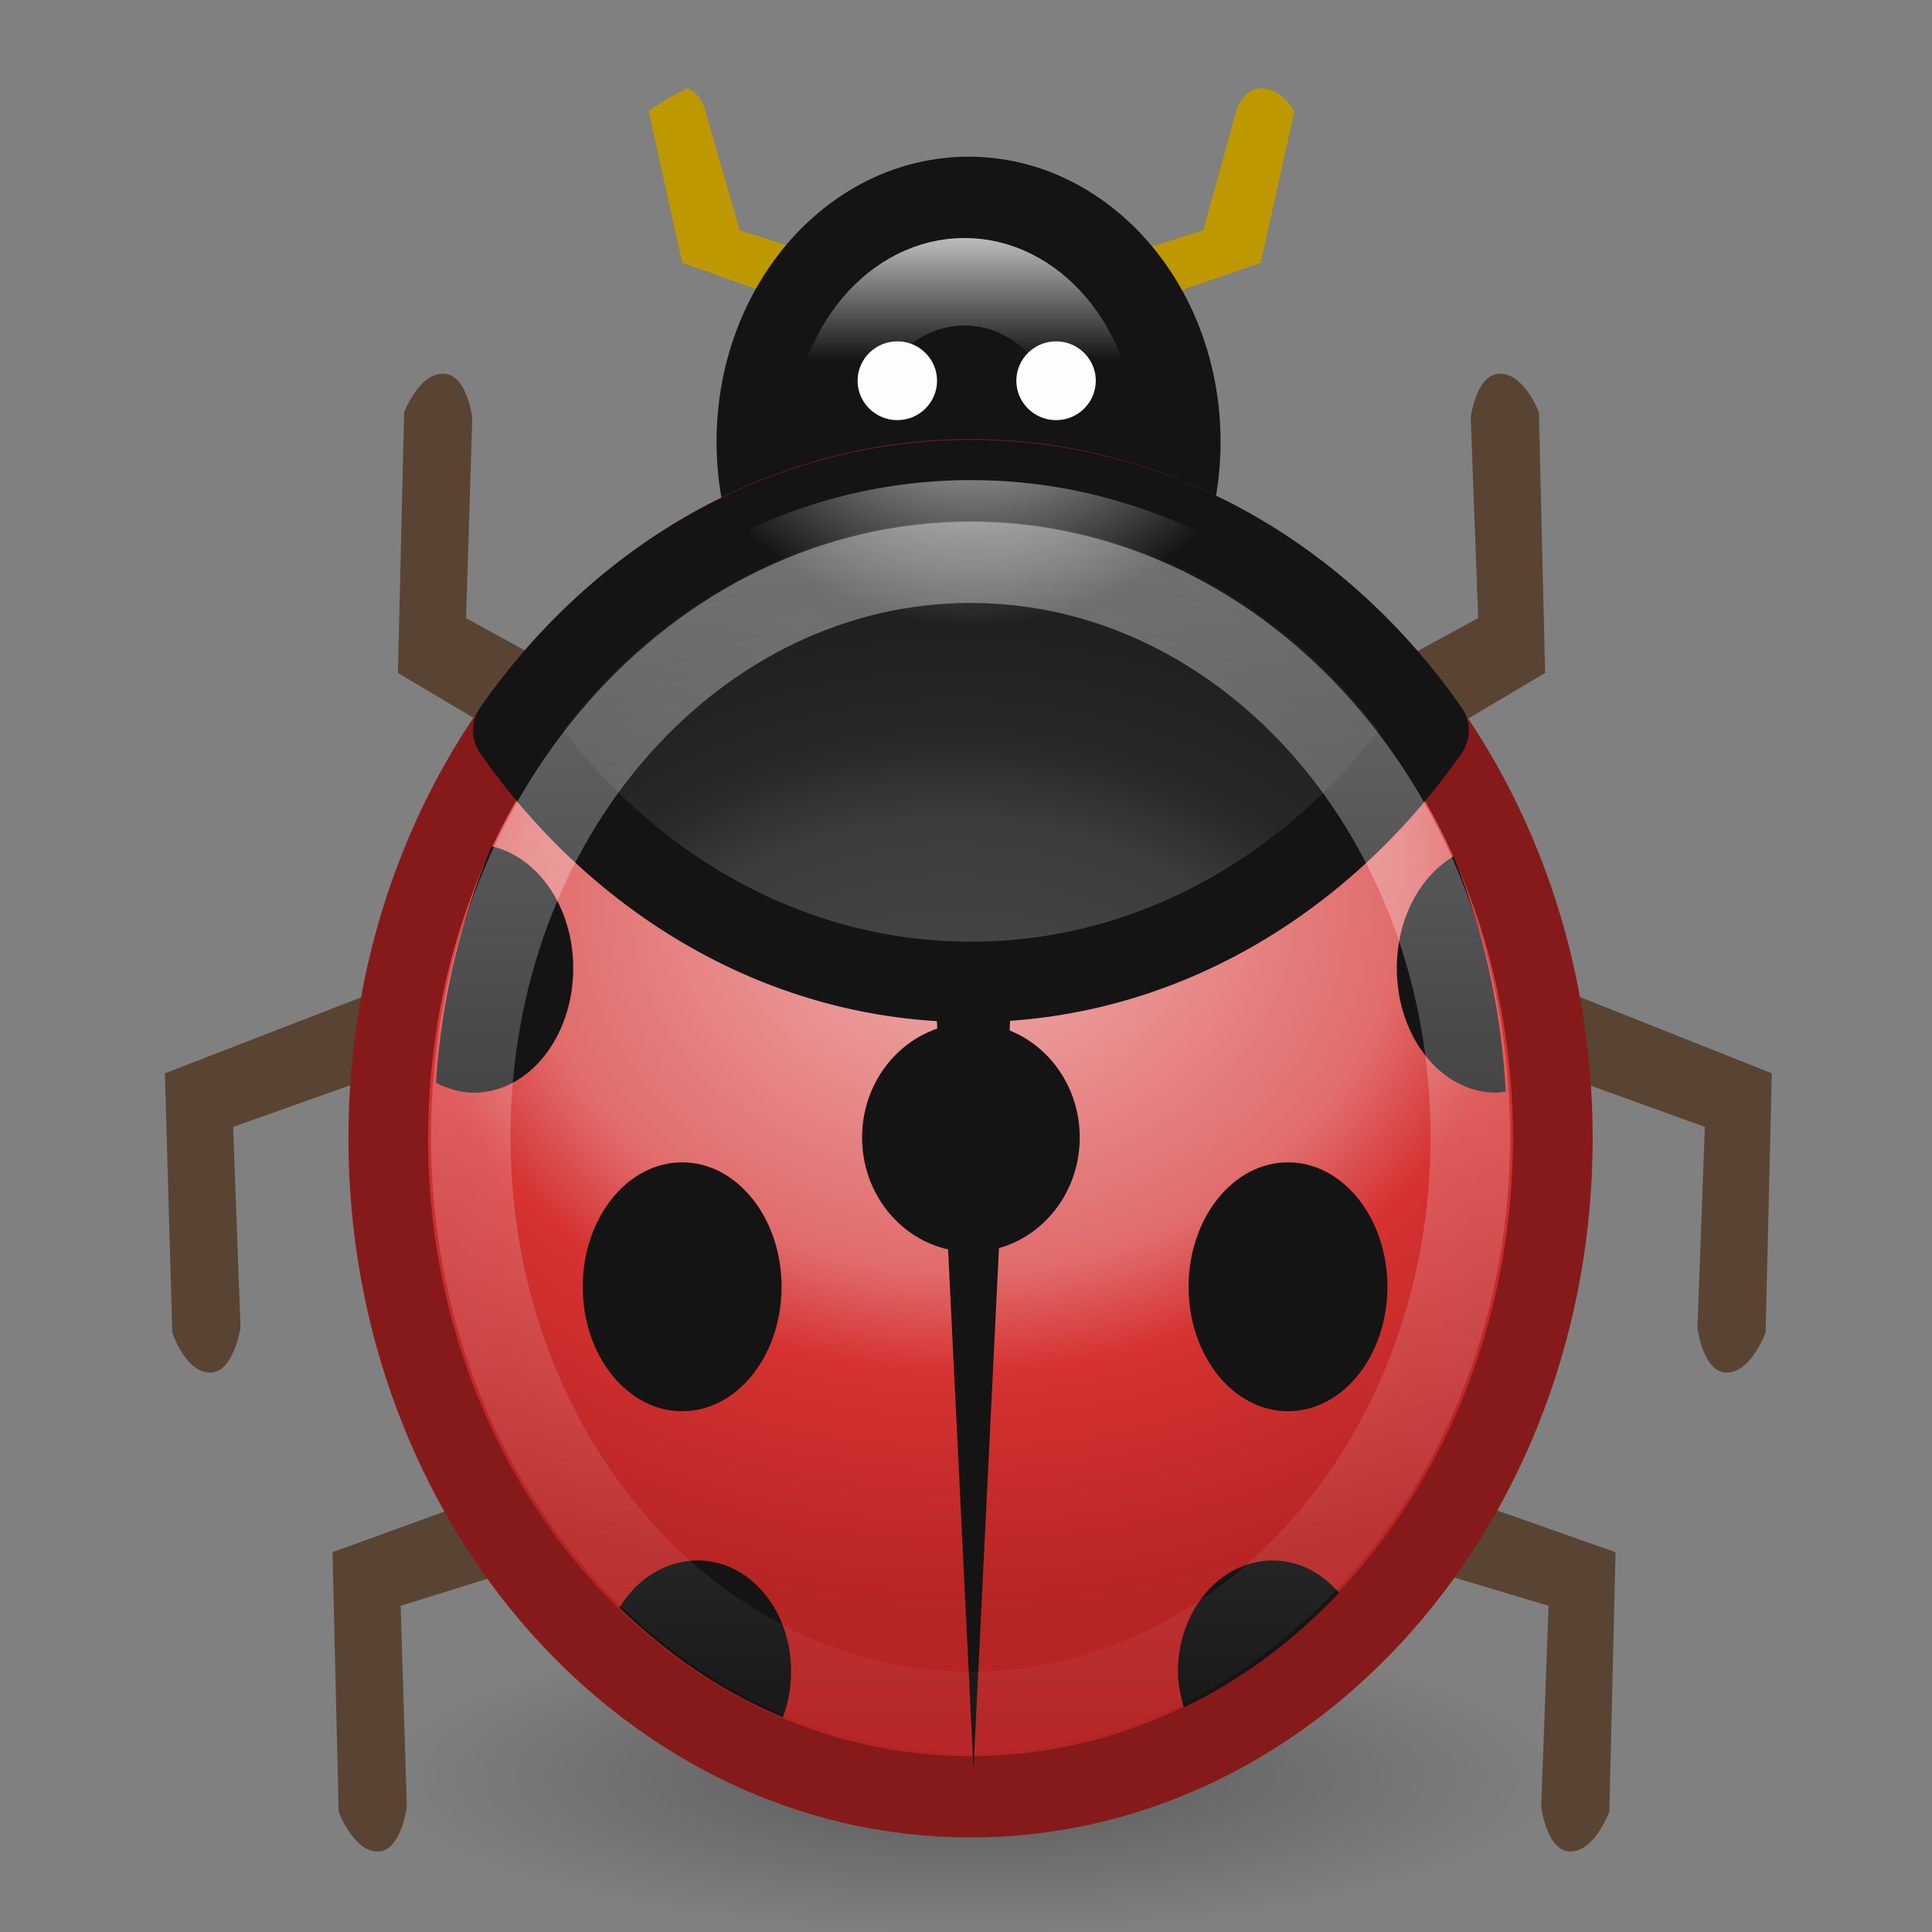 <?xml version="1.0" encoding="UTF-8" standalone="no"?>
<!-- Created with Inkscape (http://www.inkscape.org/) -->

<svg
   xmlns:dc="http://purl.org/dc/elements/1.1/"
   xmlns:cc="http://creativecommons.org/ns#"
   xmlns:rdf="http://www.w3.org/1999/02/22-rdf-syntax-ns#"
   xmlns:svg="http://www.w3.org/2000/svg"
   xmlns="http://www.w3.org/2000/svg"
   xmlns:xlink="http://www.w3.org/1999/xlink"
   xmlns:sodipodi="http://sodipodi.sourceforge.net/DTD/sodipodi-0.dtd"
   xmlns:inkscape="http://www.inkscape.org/namespaces/inkscape"
   width="24"
   height="24"
   id="svg7434"
   version="1.1"
   inkscape:version="0.48.1 r9760"
   sodipodi:docname="Nuevo documento 52">
  <rect width="100%" height="100%" fill="#808080" stroke="none"/>
  <defs
     id="defs7436">
    <radialGradient
       inkscape:collect="always"
       xlink:href="#linearGradient4107"
       id="radialGradient6338"
       gradientUnits="userSpaceOnUse"
       gradientTransform="matrix(1,0,0,1.108,0,-3.291)"
       cx="156.094"
       cy="30.348"
       fx="156.094"
       fy="30.348"
       r="14.672" />
    <linearGradient
       inkscape:collect="always"
       id="linearGradient4107">
      <stop
         style="stop-color:#000000;stop-opacity:1;"
         offset="0"
         id="stop4109" />
      <stop
         style="stop-color:#000000;stop-opacity:0;"
         offset="1"
         id="stop4111" />
    </linearGradient>
    <radialGradient
       inkscape:collect="always"
       xlink:href="#linearGradient4982"
       id="radialGradient6340"
       gradientUnits="userSpaceOnUse"
       gradientTransform="matrix(-5.736362e-7,1.154,-1.408,-6.9977401e-7,198.8,-149.702)"
       cx="151.036"
       cy="30.461"
       fx="151.036"
       fy="30.461"
       r="15.172" />
    <linearGradient
       id="linearGradient4982">
      <stop
         style="stop-color:#efb0b0;stop-opacity:1;"
         offset="0"
         id="stop4984" />
      <stop
         id="stop4992"
         offset="0.519"
         style="stop-color:#e16b6b;stop-opacity:1;" />
      <stop
         id="stop4990"
         offset="0.659"
         style="stop-color:#d63232;stop-opacity:1;" />
      <stop
         style="stop-color:#b62424;stop-opacity:1;"
         offset="1"
         id="stop4986" />
    </linearGradient>
    <radialGradient
       inkscape:collect="always"
       xlink:href="#linearGradient5002"
       id="radialGradient6342"
       gradientUnits="userSpaceOnUse"
       gradientTransform="matrix(-2.4391591e-7,0.724,-0.875,-3.0024678e-7,176.473,-12.274)"
       cx="159.455"
       cy="35.021"
       fx="159.455"
       fy="35.021"
       r="12.031" />
    <linearGradient
       id="linearGradient5002">
      <stop
         id="stop5004"
         offset="0"
         style="stop-color:#505050;stop-opacity:1;" />
      <stop
         style="stop-color:#3c3c3c;stop-opacity:1;"
         offset="0.455"
         id="stop5006" />
      <stop
         style="stop-color:#282828;stop-opacity:1;"
         offset="0.573"
         id="stop5008" />
      <stop
         id="stop5010"
         offset="1"
         style="stop-color:#141414;stop-opacity:1;" />
    </linearGradient>
    <linearGradient
       inkscape:collect="always"
       xlink:href="#linearGradient5274"
       id="linearGradient6344"
       gradientUnits="userSpaceOnUse"
       x1="155.641"
       y1="13.961"
       x2="155.641"
       y2="46.348" />
    <linearGradient
       inkscape:collect="always"
       id="linearGradient5274">
      <stop
         style="stop-color:#ffffff;stop-opacity:0.4"
         offset="0"
         id="stop5276" />
      <stop
         style="stop-color:#ffffff;stop-opacity:0;"
         offset="1"
         id="stop5278" />
    </linearGradient>
    <linearGradient
       inkscape:collect="always"
       xlink:href="#linearGradient5458"
       id="linearGradient6346"
       gradientUnits="userSpaceOnUse"
       x1="158.701"
       y1="7.879"
       x2="158.701"
       y2="12.661" />
    <linearGradient
       inkscape:collect="always"
       id="linearGradient5458">
      <stop
         style="stop-color:#ffffff;stop-opacity:1;"
         offset="0"
         id="stop5460" />
      <stop
         style="stop-color:#ffffff;stop-opacity:0;"
         offset="1"
         id="stop5462" />
    </linearGradient>
    <radialGradient
       inkscape:collect="always"
       xlink:href="#linearGradient6073"
       id="radialGradient6348"
       gradientUnits="userSpaceOnUse"
       gradientTransform="matrix(-0.233,0.242,-0.239,-0.232,187.897,65.013)"
       cx="145.923"
       cy="32.706"
       fx="145.923"
       fy="32.706"
       r="12.031" />
    <linearGradient
       inkscape:collect="always"
       id="linearGradient6073">
      <stop
         style="stop-color:#ffffff;stop-opacity:1;"
         offset="0"
         id="stop6075" />
      <stop
         style="stop-color:#ffffff;stop-opacity:0;"
         offset="1"
         id="stop6077" />
    </linearGradient>
  </defs>
  <sodipodi:namedview
     id="base"
     pagecolor="#ffffff"
     bordercolor="#666666"
     borderopacity="1.0"
     inkscape:pageopacity="0.0"
     inkscape:pageshadow="2"
     inkscape:zoom="29.708333"
     inkscape:cx="12"
     inkscape:cy="12"
     inkscape:document-units="px"
     inkscape:current-layer="layer1"
     showgrid="false"
     fit-margin-top="0"
     fit-margin-left="0"
     fit-margin-right="0"
     fit-margin-bottom="0" />
  <g
     inkscape:label="Capa 1"
     inkscape:groupmode="layer"
     id="layer1"
     transform="translate(-268,-348.934)">
    <g
       style="display:inline;enable-background:new"
       id="g6458"
       transform="translate(134.031,259.934)">
      <path
         sodipodi:type="arc"
         style="color:#000000;fill:#141414;fill-opacity:1;fill-rule:nonzero;stroke:#141414;stroke-width:1.89;stroke-opacity:1;marker:none;visibility:visible;display:inline;overflow:visible;enable-background:accumulate"
         id="path6310"
         sodipodi:cx="158.70126"
         sodipodi:cy="14.924441"
         sodipodi:rx="4.4636111"
         sodipodi:ry="4.4636111"
         d="m 163.165,14.924 c 0,2.465 -1.998,4.464 -4.464,4.464 -2.465,0 -4.464,-1.998 -4.464,-4.464 0,-2.465 1.998,-4.464 4.464,-4.464 2.465,0 4.464,1.998 4.464,4.464 z"
         transform="matrix(0.497,0,0,0.563,67.148,86.085)" />
      <path
         style="fill:#be9800;fill-opacity:1;stroke:none;display:inline;enable-background:new"
         d="m 142.545,90.097 c -0.205,0.052 -0.519,0.284 -0.519,0.284 l 0.418,1.883 1.268,0.45 0.593,-0.486 -1.146,-0.367 -0.418,-1.445 c 0,0 -0.052,-0.314 -0.296,-0.32 -0.033,-7.25e-4 0.13,-0.007 0.1,0 z m 7.085,0 c -0.244,0.006 -0.314,0.32 -0.314,0.32 l -0.401,1.445 -1.177,0.367 0.593,0.486 1.299,-0.45 0.418,-1.883 c 0,0 -0.156,-0.29 -0.418,-0.284 z"
         id="path6312"
         inkscape:connector-curvature="0"
         sodipodi:nodetypes="cccccccccccccccccc" />
      <path
         sodipodi:type="arc"
         style="color:#000000;fill:#141414;fill-opacity:1;fill-rule:nonzero;stroke:#141414;stroke-width:1.577;stroke-opacity:1;marker:none;visibility:visible;display:inline;overflow:visible;enable-background:accumulate"
         id="path6314"
         sodipodi:cx="158.70126"
         sodipodi:cy="14.924441"
         sodipodi:rx="4.4636111"
         sodipodi:ry="4.4636111"
         d="m 163.165,14.924 c 0,2.465 -1.998,4.464 -4.464,4.464 -2.465,0 -4.464,-1.998 -4.464,-4.464 0,-2.465 1.998,-4.464 4.464,-4.464 2.465,0 4.464,1.998 4.464,4.464 z"
         transform="matrix(0.596,0,0,0.674,51.415,84.428)" />
      <path
         sodipodi:type="arc"
         style="opacity:0.3;color:#000000;fill:url(#radialGradient6338);fill-opacity:1;stroke:none;stroke-width:1.384;marker:none;visibility:visible;display:inline;overflow:visible;enable-background:accumulate"
         id="path6316"
         sodipodi:cx="156.09381"
         sodipodi:cy="30.348207"
         sodipodi:rx="14.672464"
         sodipodi:ry="16.263454"
         d="m 170.766,30.348 c 0,8.982 -6.569,16.263 -14.672,16.263 -8.103,0 -14.672,-7.281 -14.672,-16.263 0,-8.982 6.569,-16.263 14.672,-16.263 8.103,0 14.672,7.281 14.672,16.263 z"
         transform="matrix(0.493,0,0,0.119,69.071,107.474)" />
      <path
         inkscape:connector-curvature="0"
         style="fill:#594433;fill-opacity:1;stroke:none;display:inline;enable-background:new"
         d="m 139.482,93.642 c -0.309,-0.01 -0.493,0.48 -0.493,0.48 l -0.077,3.238 1.279,0.759 0.693,-0.821 -1.125,-0.62 0.077,-2.494 c 0,0 -0.067,-0.533 -0.354,-0.542 z m 13.111,0 c -0.287,0.01 -0.354,0.542 -0.354,0.542 l 0.092,2.494 -1.14,0.62 0.693,0.821 1.279,-0.759 -0.077,-3.238 c 0,0 -0.184,-0.491 -0.493,-0.48 z m -13.574,7.529 -3.002,1.162 0.092,3.222 c 0,0 0.169,0.506 0.478,0.496 0.287,-0.01 0.37,-0.558 0.37,-0.558 l -0.092,-2.494 2.832,-1.007 -0.678,-0.821 z m 14.036,0 -0.693,0.821 2.785,1.007 -0.092,2.494 c 0,0 0.067,0.548 0.354,0.558 0.309,0.01 0.493,-0.496 0.493,-0.496 l 0.077,-3.222 -2.924,-1.162 z m -12.865,6.352 -2.091,0.759 0.077,3.222 c 0,0 0.184,0.506 0.493,0.496 0.287,-0.01 0.354,-0.558 0.354,-0.558 l -0.077,-2.494 1.937,-0.604 -0.693,-0.821 z m 11.694,0 -0.693,0.821 2.015,0.604 -0.092,2.494 c 0,0 0.067,0.548 0.354,0.558 0.309,0.01 0.493,-0.496 0.493,-0.496 l 0.077,-3.222 -2.154,-0.759 z"
         id="path6318"
         sodipodi:nodetypes="cccccccccccccccccccccccccccccccccccccccccccccccccccccc" />
      <path
         sodipodi:type="arc"
         style="color:#000000;fill:url(#radialGradient6340);fill-opacity:1;stroke:#861a1a;stroke-width:2.008;stroke-linecap:round;stroke-linejoin:round;stroke-miterlimit:4;stroke-opacity:1;stroke-dasharray:none;stroke-dashoffset:0;marker:none;visibility:visible;display:inline;overflow:visible;enable-background:accumulate"
         id="path6320"
         sodipodi:cx="156.09381"
         sodipodi:cy="30.348207"
         sodipodi:rx="14.672464"
         sodipodi:ry="16.263454"
         d="m 170.766,30.348 c 0,8.982 -6.569,16.263 -14.672,16.263 -8.103,0 -14.672,-7.281 -14.672,-16.263 0,-8.982 6.569,-16.263 14.672,-16.263 8.103,0 14.672,7.281 14.672,16.263 z"
         transform="matrix(0.493,0,0,0.503,69.071,87.875)" />
      <path
         sodipodi:type="star"
         style="color:#000000;fill:#141414;fill-opacity:1;fill-rule:nonzero;stroke:none;stroke-width:3.435;marker:none;visibility:visible;display:inline;overflow:visible;enable-background:accumulate"
         id="path6322"
         sodipodi:sides="3"
         sodipodi:cx="151.49998"
         sodipodi:cy="34.750011"
         sodipodi:r1="14.035667"
         sodipodi:r2="7.0178337"
         sodipodi:arg1="1.5707963"
         sodipodi:arg2="2.6179939"
         inkscape:flatsided="false"
         inkscape:rounded="0"
         inkscape:randomized="0"
         d="m 151.5,48.786 -6.078,-10.527 -6.078,-10.527 12.155,0 12.155,-1e-6 -6.078,10.527 z"
         inkscape:transform-center-y="1.739501"
         transform="matrix(0.042,0,0,0.496,139.699,86.779)" />
      <path
         style="color:#000000;fill:url(#radialGradient6342);fill-opacity:1;stroke:#141414;stroke-width:1;stroke-linecap:round;stroke-linejoin:round;stroke-miterlimit:4;stroke-opacity:1;stroke-dasharray:none;stroke-dashoffset:0;marker:none;visibility:visible;display:inline;overflow:visible;enable-background:accumulate"
         d="m 146.03,94.964 c -2.315,0 -4.361,1.217 -5.685,3.109 1.324,1.892 3.37,3.125 5.685,3.125 2.315,0 4.361,-1.233 5.685,-3.125 -1.324,-1.892 -3.37,-3.109 -5.685,-3.109 z"
         id="path6324"
         inkscape:connector-curvature="0" />
      <path
         style="color:#000000;fill:#141414;fill-opacity:1;fill-rule:nonzero;stroke:none;stroke-width:1;marker:none;visibility:visible;display:inline;overflow:visible;enable-background:accumulate"
         d="m 140.076,99.513 c -0.381,0.898 -0.622,1.887 -0.691,2.937 0.144,0.074 0.305,0.124 0.47,0.124 0.682,0 1.235,-0.692 1.235,-1.546 0,-0.759 -0.438,-1.384 -1.014,-1.515 z m 11.951,0.124 c -0.418,0.248 -0.706,0.774 -0.706,1.391 0,0.854 0.553,1.546 1.235,1.546 0.04,0 0.079,-0.011 0.118,-0.015 -0.057,-1.043 -0.282,-2.024 -0.647,-2.921 z m -5.997,2.071 c -0.747,0 -1.352,0.637 -1.352,1.422 0,0.785 0.605,1.422 1.352,1.422 0.747,0 1.352,-0.637 1.352,-1.422 0,-0.785 -0.605,-1.422 -1.352,-1.422 z m -3.587,1.731 c -0.682,0 -1.235,0.692 -1.235,1.546 0,0.854 0.553,1.546 1.235,1.546 0.682,0 1.235,-0.692 1.235,-1.546 0,-0.854 -0.553,-1.546 -1.235,-1.546 z m 7.526,0 c -0.682,0 -1.235,0.692 -1.235,1.546 0,0.854 0.553,1.546 1.235,1.546 0.682,0 1.235,-0.692 1.235,-1.546 0,-0.854 -0.553,-1.546 -1.235,-1.546 z m -7.335,4.946 c -0.399,0 -0.758,0.232 -0.97,0.587 0.591,0.577 1.274,1.046 2.029,1.36 0.069,-0.175 0.103,-0.366 0.103,-0.572 0,-0.757 -0.513,-1.376 -1.161,-1.376 z m 7.144,0 c -0.648,0 -1.176,0.618 -1.176,1.376 0,0.159 0.031,0.306 0.074,0.448 0.722,-0.345 1.368,-0.832 1.926,-1.422 -0.212,-0.248 -0.499,-0.402 -0.823,-0.402 z"
         id="path6326"
         inkscape:connector-curvature="0" />
      <path
         sodipodi:type="inkscape:offset"
         inkscape:radius="-2.0860522"
         inkscape:original="M 156.09375 14.09375 C 147.99037 14.09375 141.40625 21.361692 141.40625 30.34375 C 141.40625 39.325808 147.99037 46.625 156.09375 46.625 C 164.19713 46.625 170.78125 39.325808 170.78125 30.34375 C 170.78125 21.361692 164.19713 14.09375 156.09375 14.09375 z "
         style="color:#000000;fill:none;stroke:url(#linearGradient6344);stroke-width:2.005;stroke-linecap:round;stroke-linejoin:round;stroke-miterlimit:4;stroke-opacity:1;stroke-dasharray:none;stroke-dashoffset:0;marker:none;visibility:visible;display:inline;overflow:visible;enable-background:accumulate"
         id="path6328"
         d="m 156.094,16.188 c -6.856,0 -12.594,6.194 -12.594,14.156 0,7.963 5.743,14.188 12.594,14.188 6.851,0 12.594,-6.225 12.594,-14.188 0,-7.963 -5.738,-14.156 -12.594,-14.156 z"
         transform="matrix(0.493,0,0,0.504,69.071,87.826)" />
      <path
         sodipodi:type="arc"
         style="opacity:0.99;color:#000000;fill:#ffffff;fill-opacity:1;fill-rule:nonzero;stroke:none;stroke-width:1;marker:none;visibility:visible;display:inline;overflow:visible;enable-background:accumulate"
         id="path6330"
         sodipodi:cx="156.02477"
         sodipodi:cy="12.144988"
         sodipodi:rx="0.82786399"
         sodipodi:ry="0.82786399"
         d="m 156.853,12.145 c 0,0.457 -0.371,0.828 -0.828,0.828 -0.457,0 -0.828,-0.371 -0.828,-0.828 0,-0.457 0.371,-0.828 0.828,-0.828 0.457,0 0.828,0.371 0.828,0.828 z"
         transform="matrix(0.596,0,0,0.591,52.125,86.552)" />
      <path
         sodipodi:type="arc"
         style="opacity:0.99;color:#000000;fill:#ffffff;fill-opacity:1;fill-rule:nonzero;stroke:none;stroke-width:1;marker:none;visibility:visible;display:inline;overflow:visible;enable-background:accumulate"
         id="path6332"
         sodipodi:cx="156.02477"
         sodipodi:cy="12.144988"
         sodipodi:rx="0.82786399"
         sodipodi:ry="0.82786399"
         d="m 156.853,12.145 c 0,0.457 -0.371,0.828 -0.828,0.828 -0.457,0 -0.828,-0.371 -0.828,-0.828 0,-0.457 0.371,-0.828 0.828,-0.828 0.457,0 0.828,0.371 0.828,0.828 z"
         transform="matrix(0.596,0,0,0.591,54.097,86.552)" />
      <path
         sodipodi:type="arc"
         style="color:#000000;fill:none;stroke:url(#linearGradient6346);stroke-width:2.437;stroke-opacity:1;marker:none;visibility:visible;display:inline;overflow:visible;enable-background:accumulate"
         id="path6334"
         sodipodi:cx="158.70126"
         sodipodi:cy="14.924441"
         sodipodi:rx="4.4636111"
         sodipodi:ry="4.4636111"
         d="m 163.165,14.924 c 0,2.465 -1.998,4.464 -4.464,4.464 -2.465,0 -4.464,-1.998 -4.464,-4.464 0,-2.465 1.998,-4.464 4.464,-4.464 2.465,0 4.464,1.998 4.464,4.464 z"
         transform="matrix(0.377,0,0,0.446,86.12,87.835)" />
      <path
         inkscape:connector-curvature="0"
         id="path6336"
         d="m 146.03,94.964 c -2.315,0 -4.361,1.217 -5.685,3.109 1.324,1.892 3.37,3.125 5.685,3.125 2.315,0 4.361,-1.233 5.685,-3.125 -1.324,-1.892 -3.37,-3.109 -5.685,-3.109 z"
         style="color:#000000;fill:url(#radialGradient6348);fill-opacity:1;stroke:none;stroke-width:1;marker:none;visibility:visible;display:inline;overflow:visible;enable-background:accumulate" />
    </g>
  </g>
</svg>
